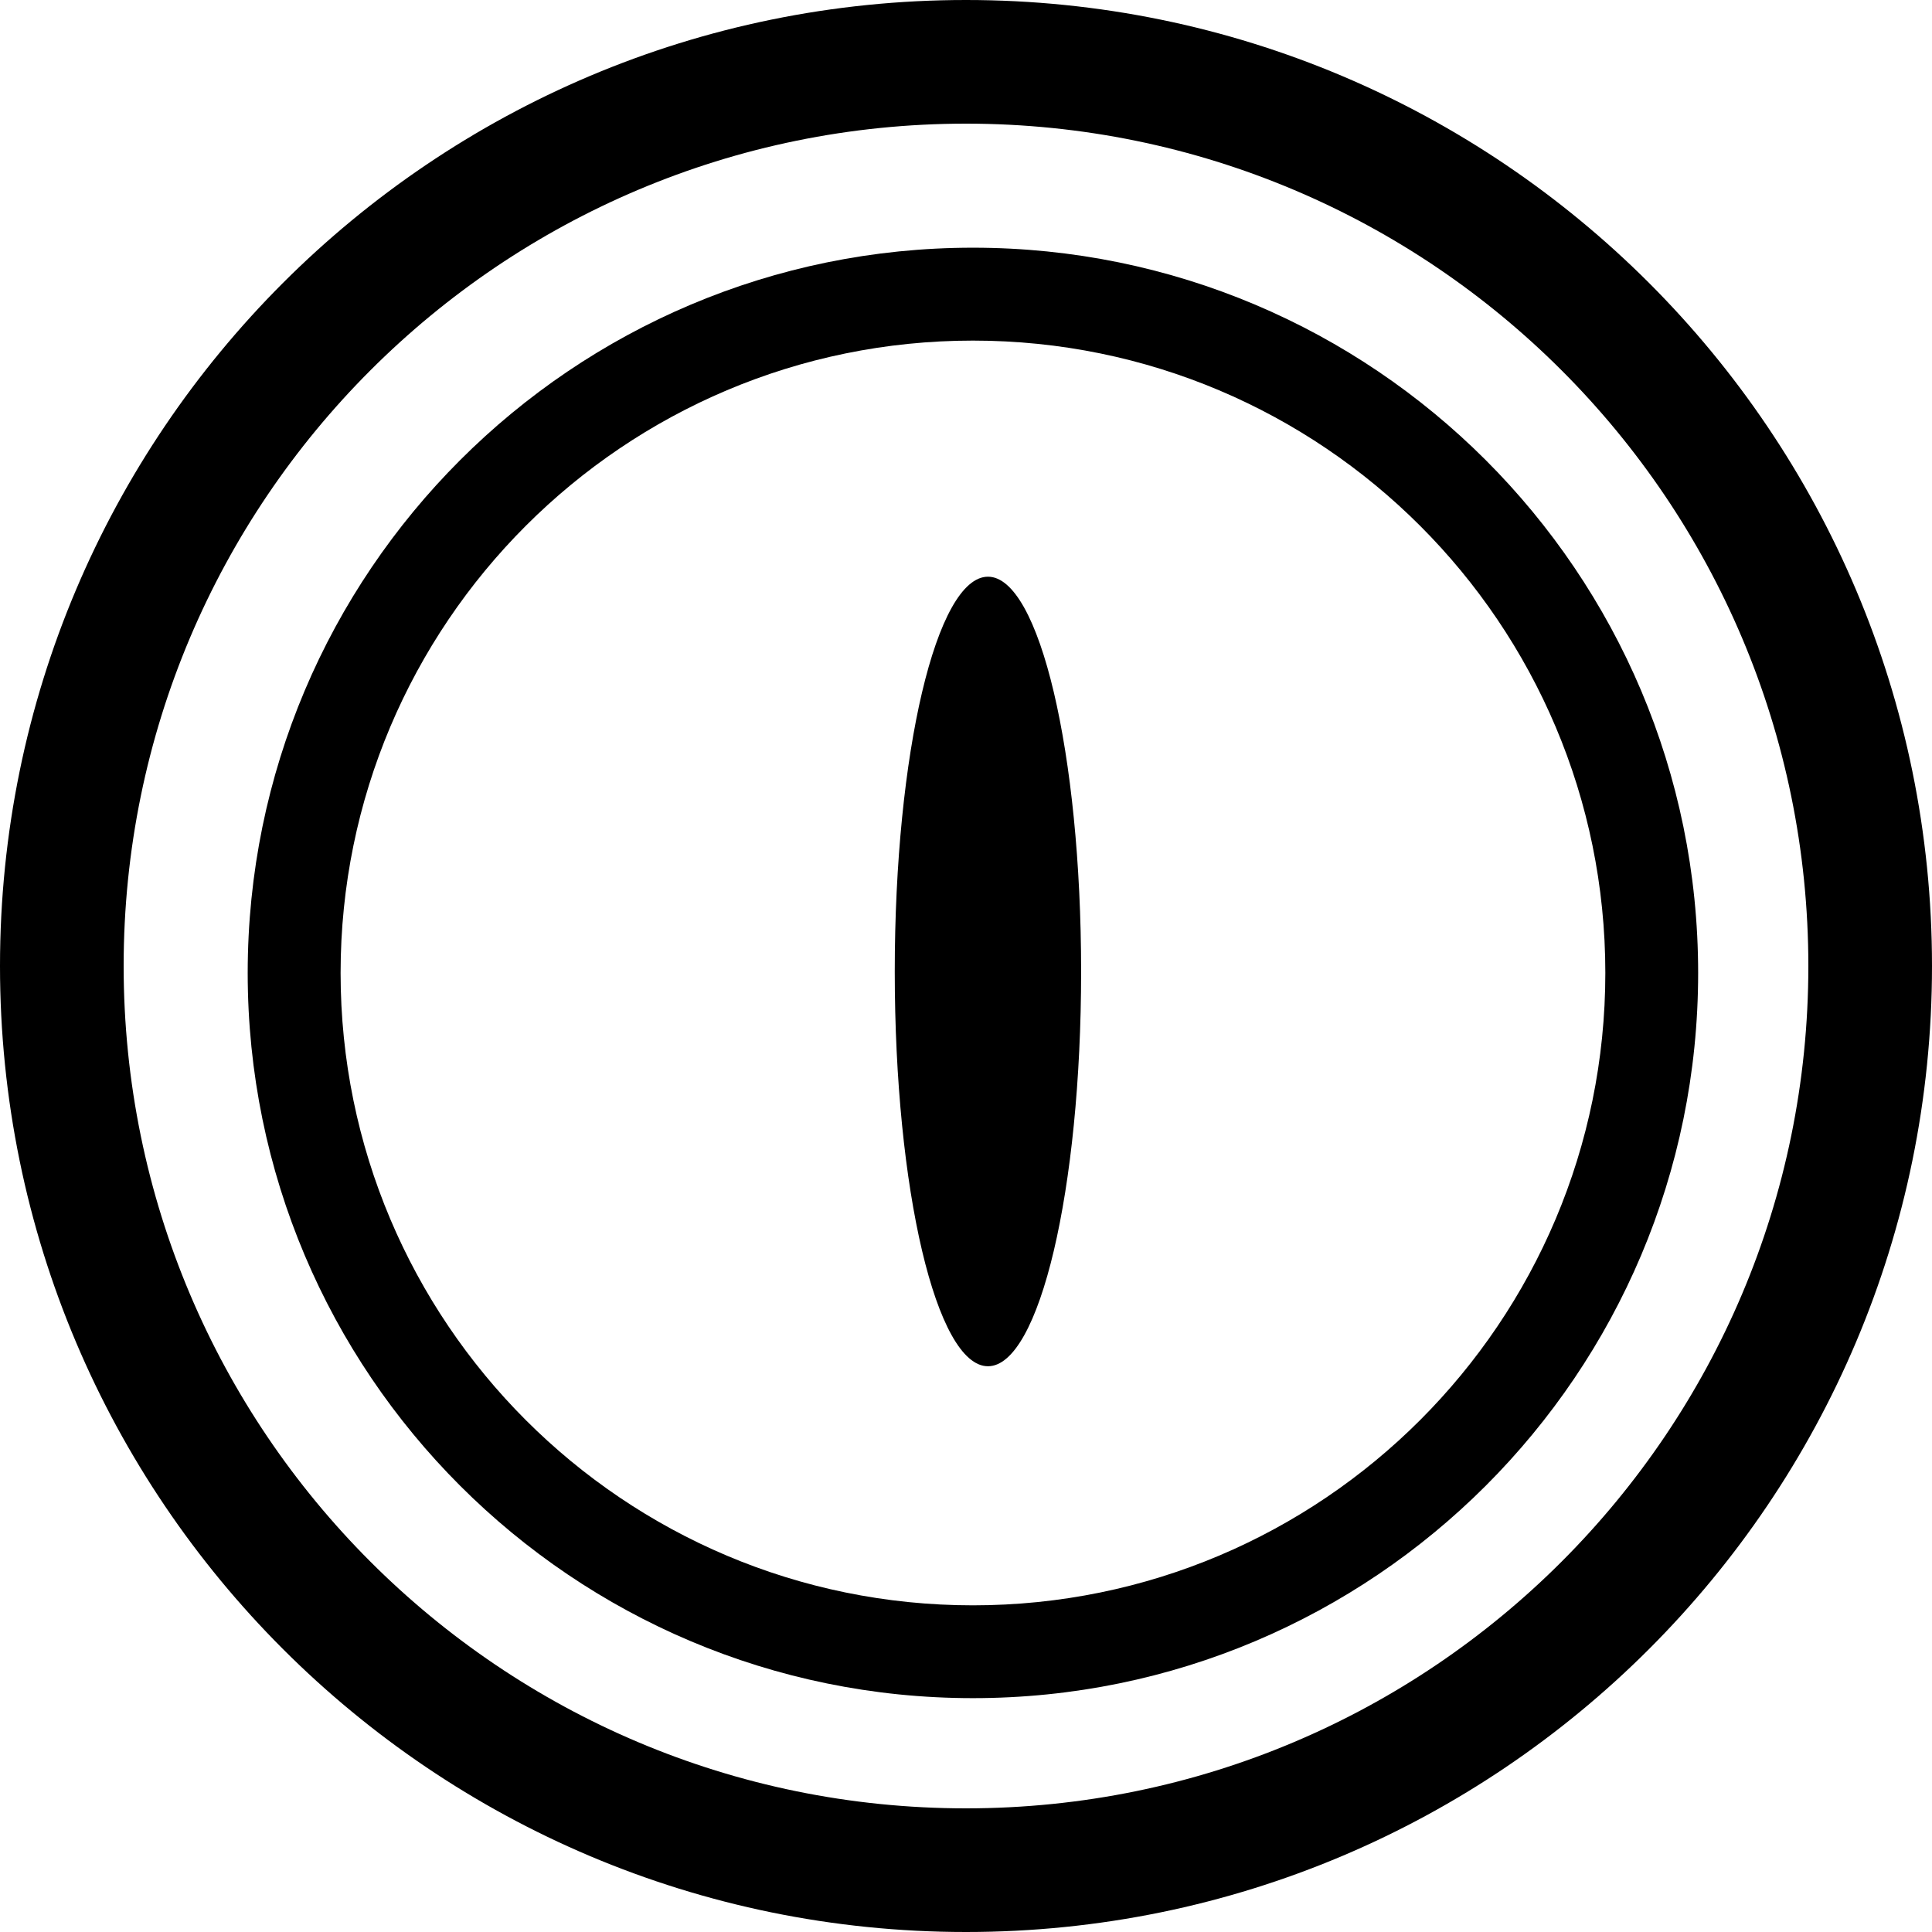 <svg width="24" height="24" viewBox="0 0 24 24" fill="none" xmlns="http://www.w3.org/2000/svg">
  <path fill-rule="evenodd" clip-rule="evenodd"
        d="M12 24C18.627 24 24 18.627 24 12C24 5.373 18.627 0 12 0C5.373 0 0 5.373 0 12C0 18.627 5.373 24 12 24ZM12 22.464C17.779 22.464 22.464 17.779 22.464 12C22.464 6.221 17.779 1.536 12 1.536C6.221 1.536 1.536 6.221 1.536 12C1.536 17.779 6.221 22.464 12 22.464Z"
        fill="black"/>
  <path fill-rule="evenodd" clip-rule="evenodd"
        d="M12.086 21.095C17.062 21.095 21.095 17.062 21.095 12.086C21.095 7.111 17.062 3.077 12.086 3.077C7.111 3.077 3.077 7.111 3.077 12.086C3.077 17.062 7.111 21.095 12.086 21.095ZM12.086 19.942C16.425 19.942 19.942 16.425 19.942 12.086C19.942 7.748 16.425 4.231 12.086 4.231C7.748 4.231 4.231 7.748 4.231 12.086C4.231 16.425 7.748 19.942 12.086 19.942Z"
        fill="black"/>
  <path
    d="M13.43 12.068C13.43 14.777 12.912 16.972 12.273 16.972C11.633 16.972 11.115 14.777 11.115 12.068C11.115 9.36 11.633 7.164 12.273 7.164C12.912 7.164 13.43 9.36 13.43 12.068Z"
    fill="black"/>
</svg>
